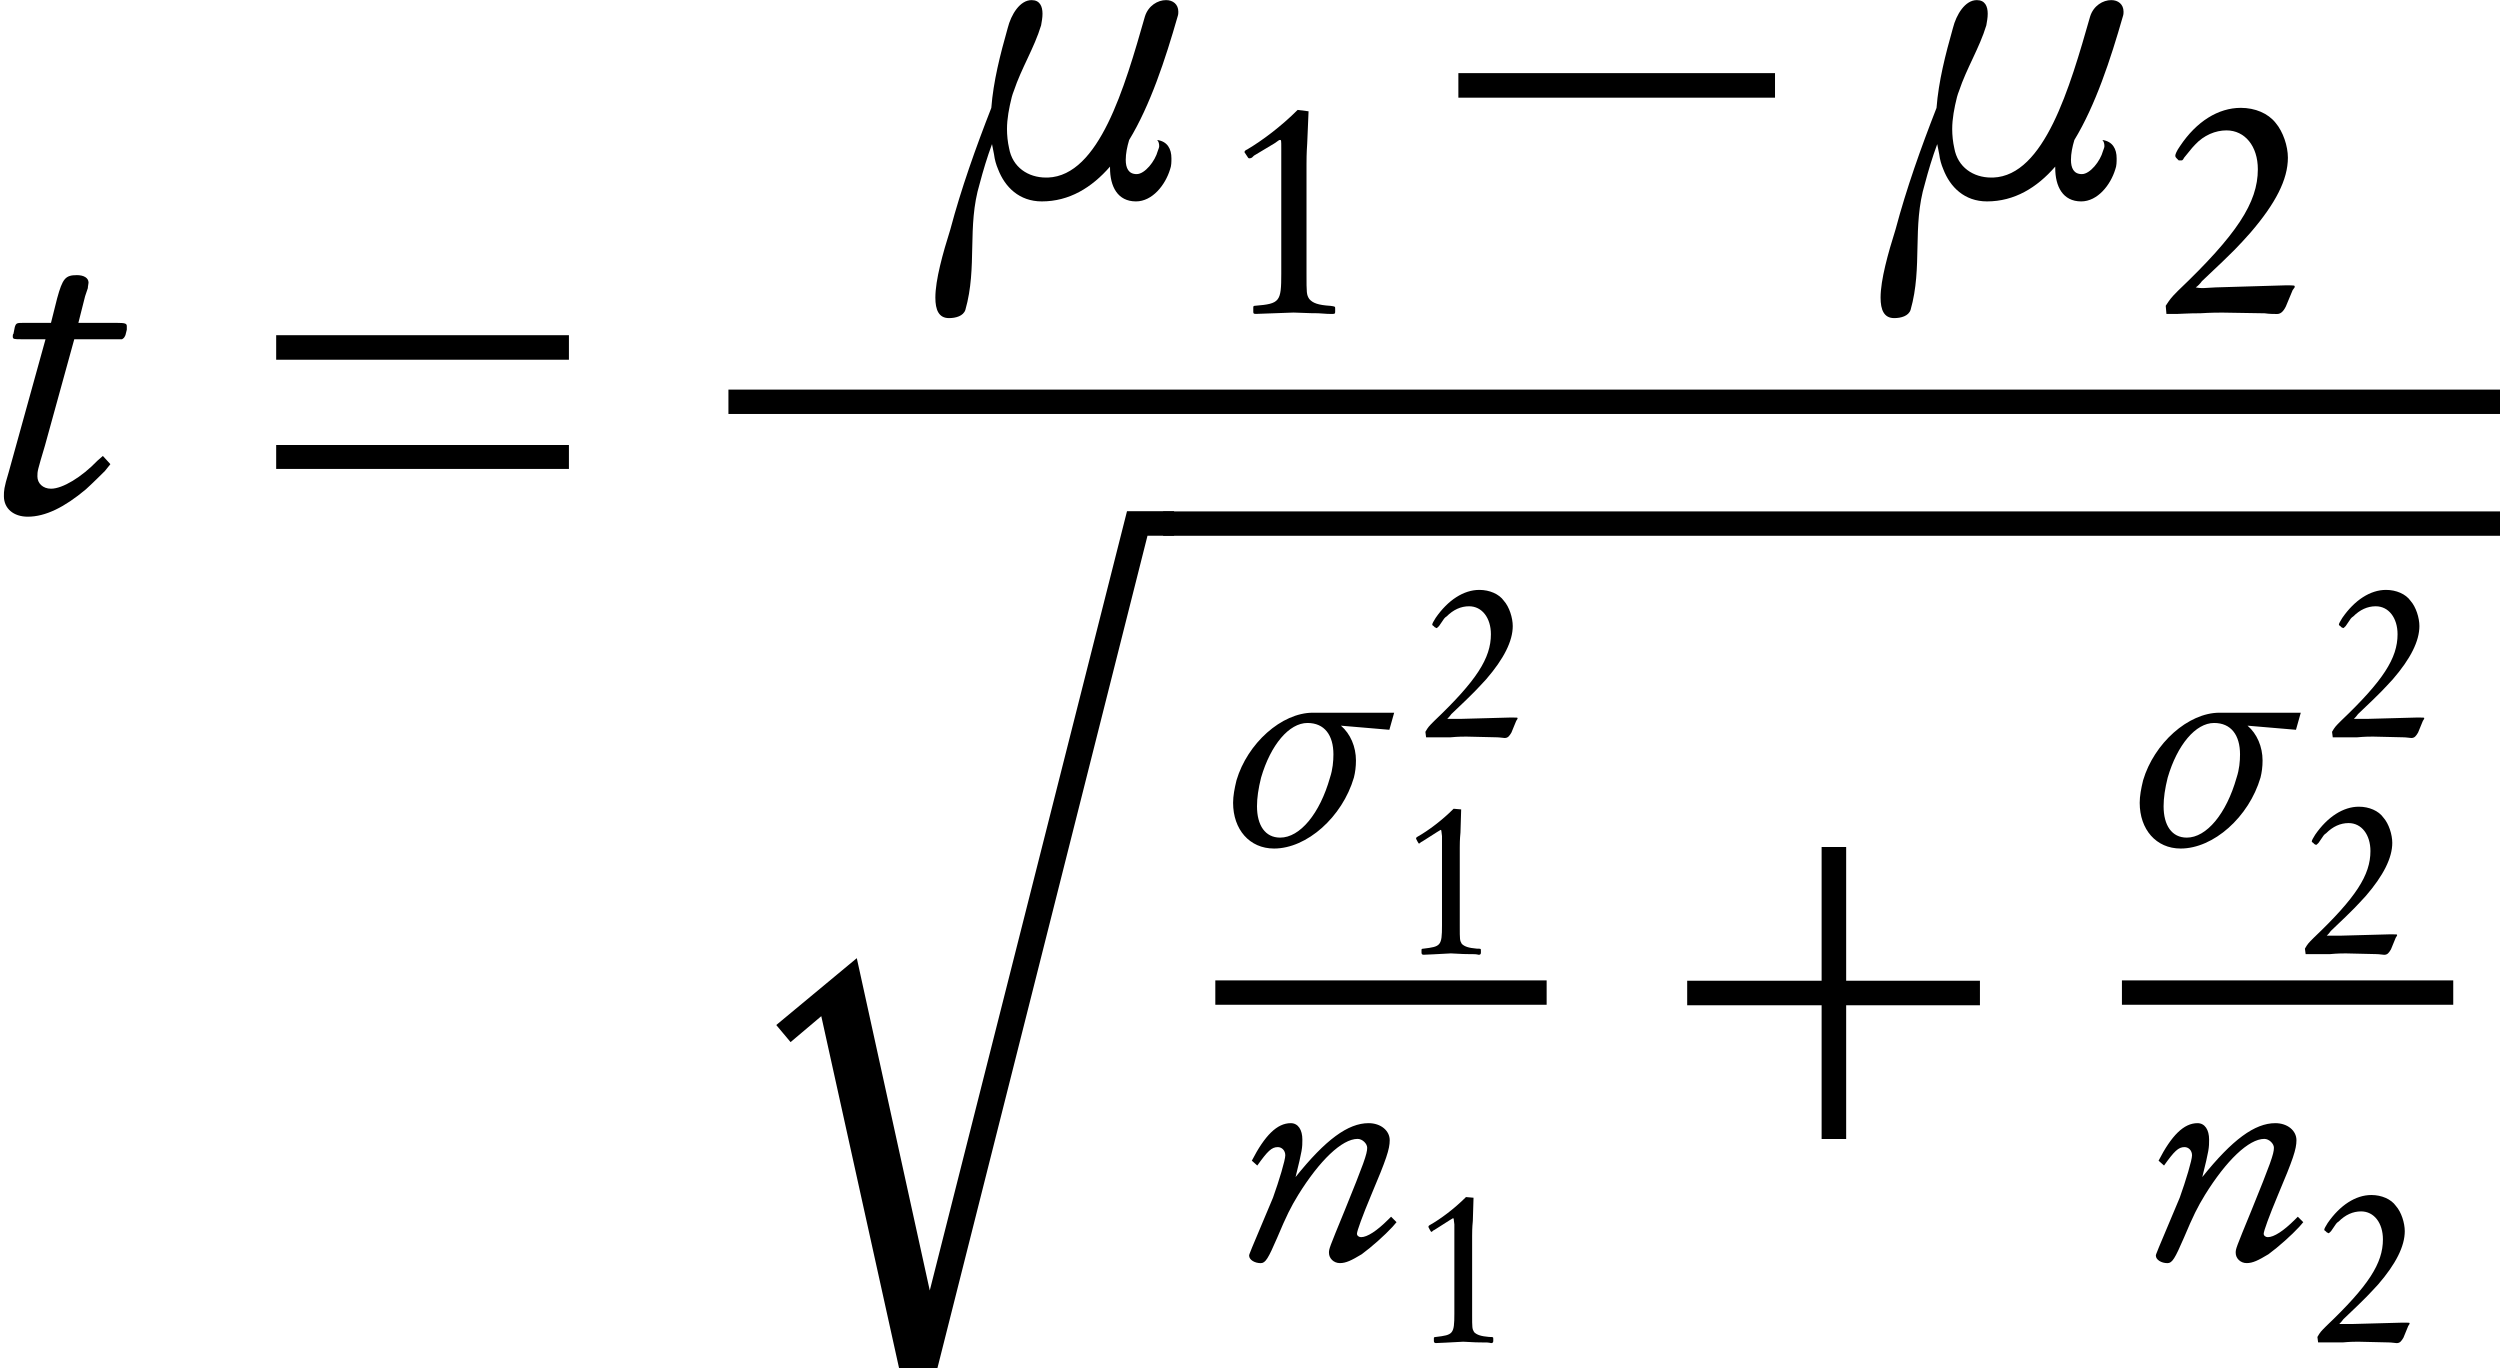 <?xml version="1.0" encoding="UTF-8" standalone="no"?>
<svg
   xmlns:dc="http://purl.org/dc/elements/1.1/"
   xmlns:cc="http://creativecommons.org/ns#"
   xmlns:rdf="http://www.w3.org/1999/02/22-rdf-syntax-ns#"
   xmlns:svg="http://www.w3.org/2000/svg"
   xmlns="http://www.w3.org/2000/svg"
   xmlns:xlink="http://www.w3.org/1999/xlink"
   id="svg8"
   version="1.1"
   viewBox="0 0 20.206 11.057"
   height="11.057mm"
   width="20.206mm">
  <defs
     id="defs2">
    <g
       id="g1021">
      <symbol
         style="overflow:visible"
         overflow="visible"
         id="glyph0-0">
        <path
           style="stroke:none"
           d=""
           id="path958" />
      </symbol>
      <symbol
         style="overflow:visible"
         overflow="visible"
         id="glyph0-1">
        <path
           style="stroke:none"
           d="M 1.406,-3.891 0.562,-0.844 c -0.109,0.359 -0.109,0.422 -0.109,0.547 0,0.281 0.219,0.469 0.547,0.469 0.406,0 0.844,-0.219 1.328,-0.625 0.156,-0.141 0.359,-0.344 0.438,-0.422 l 0.125,-0.156 -0.172,-0.188 -0.125,0.109 c -0.359,0.375 -0.797,0.641 -1.062,0.641 -0.188,0 -0.312,-0.125 -0.312,-0.281 0,-0.125 0,-0.125 0.172,-0.703 l 0.672,-2.438 h 1.016 c 0.047,0 0.078,0 0.078,0 0.047,-0.031 0.047,-0.031 0.078,-0.094 l 0.031,-0.125 c 0,-0.031 0,-0.047 0,-0.078 0,-0.062 -0.031,-0.078 -0.234,-0.078 h -0.875 L 2.312,-4.875 2.375,-5.062 c 0,-0.047 0.016,-0.094 0.016,-0.125 0,-0.109 -0.109,-0.172 -0.266,-0.172 -0.266,0 -0.328,0.078 -0.453,0.531 l -0.141,0.562 H 0.922 c -0.172,0 -0.188,0 -0.219,0.094 l -0.031,0.156 C 0.656,-4 0.656,-3.984 0.656,-3.953 c 0,0.062 0.031,0.062 0.203,0.062 z m 0,0"
           id="path961" />
      </symbol>
      <symbol
         style="overflow:visible"
         overflow="visible"
         id="glyph1-0">
        <path
           style="stroke:none"
           d=""
           id="path964" />
      </symbol>
      <symbol
         style="overflow:visible"
         overflow="visible"
         id="glyph1-1">
        <path
           style="stroke:none"
           d="M 0.422,-3.422 H 7.125 v -0.562 H 0.422 Z m 0,2.5 H 7.125 V -1.469 H 0.422 Z m 0,0"
           id="path967" />
      </symbol>
      <symbol
         style="overflow:visible"
         overflow="visible"
         id="glyph1-2">
        <path
           style="stroke:none"
           d="m 3.5,-2.172 v 3.062 h 0.562 v -3.062 H 7.125 v -0.562 H 4.062 v -3.062 H 3.5 v 3.062 H 0.422 v 0.562 z m 0,0"
           id="path970" />
      </symbol>
      <symbol
         style="overflow:visible"
         overflow="visible"
         id="glyph2-0">
        <path
           style="stroke:none"
           d=""
           id="path973" />
      </symbol>
      <symbol
         style="overflow:visible"
         overflow="visible"
         id="glyph2-1">
        <path
           style="stroke:none"
           d="M 1.938,-1.109 C 1.953,-1.031 1.969,-0.953 1.984,-0.875 2,-0.75 2.031,-0.641 2.078,-0.531 c 0.156,0.406 0.484,0.734 1,0.734 0.625,0 1.141,-0.312 1.562,-0.797 v 0.031 c 0,0.422 0.172,0.766 0.594,0.766 0.375,0 0.672,-0.375 0.781,-0.734 0.031,-0.078 0.031,-0.172 0.031,-0.25 C 6.047,-1 5.953,-1.172 5.719,-1.203 5.75,-1.172 5.766,-1.125 5.766,-1.062 5.766,-1.031 5.75,-1 5.734,-0.953 5.672,-0.719 5.438,-0.422 5.25,-0.422 5.062,-0.422 5,-0.562 5,-0.75 5,-0.891 5.031,-1.047 5.078,-1.203 5.562,-2 5.906,-3.047 6.188,-4.031 c 0.016,-0.047 0.016,-0.078 0.016,-0.109 0,-0.172 -0.125,-0.266 -0.281,-0.266 -0.188,0 -0.406,0.125 -0.484,0.375 -0.469,1.641 -1.047,3.641 -2.219,3.688 -0.016,0 -0.031,0 -0.047,0 -0.406,0 -0.766,-0.234 -0.844,-0.672 C 2.297,-1.156 2.281,-1.312 2.281,-1.453 2.281,-1.688 2.328,-1.938 2.391,-2.188 2.406,-2.25 2.422,-2.281 2.438,-2.328 2.609,-2.844 2.906,-3.312 3.062,-3.828 3.078,-3.922 3.094,-4 3.094,-4.094 c 0,-0.172 -0.062,-0.312 -0.25,-0.312 -0.266,0 -0.469,0.328 -0.547,0.641 C 2.125,-3.156 1.969,-2.547 1.922,-1.938 1.562,-1.016 1.234,-0.094 0.984,0.844 0.812,1.391 0.641,2 0.641,2.406 c 0,0.281 0.078,0.469 0.312,0.469 0.156,0 0.328,-0.047 0.375,-0.188 C 1.609,1.703 1.359,0.781 1.656,-0.203 1.734,-0.5 1.828,-0.812 1.938,-1.109 Z m 0,0"
           id="path976" />
      </symbol>
      <symbol
         style="overflow:visible"
         overflow="visible"
         id="glyph3-0">
        <path
           style="stroke:none"
           d=""
           id="path979" />
      </symbol>
      <symbol
         style="overflow:visible"
         overflow="visible"
         id="glyph3-1">
        <path
           style="stroke:none"
           d="m 1.922,-4.641 c -0.375,0.375 -0.812,0.703 -1.156,0.906 -0.047,0.016 -0.062,0.047 -0.062,0.062 0,0 0,0 0.031,0.047 l 0.031,0.047 c 0.016,0.031 0.031,0.047 0.047,0.047 0.016,0 0.031,0 0.062,-0.016 L 0.922,-3.594 1.391,-3.875 C 1.5,-3.953 1.5,-3.953 1.516,-3.953 c 0.031,0 0.031,0 0.031,0.203 v 2.859 c 0,0.641 -0.031,0.688 -0.594,0.734 -0.047,0 -0.047,0.016 -0.047,0.047 v 0.078 c 0,0.047 0,0.062 0.062,0.062 0.062,0 0.484,-0.016 0.859,-0.031 0.438,0.016 0.438,0.016 0.562,0.016 C 2.625,0.031 2.625,0.031 2.719,0.031 c 0.062,0 0.062,-0.016 0.062,-0.062 v -0.062 c 0,-0.047 0,-0.047 -0.109,-0.062 C 2.391,-0.172 2.266,-0.219 2.188,-0.312 2.125,-0.406 2.125,-0.453 2.125,-0.875 v -2.516 c 0,-0.094 0,-0.25 0.016,-0.484 l 0.031,-0.734 z m 0,0"
           id="path982" />
      </symbol>
      <symbol
         style="overflow:visible"
         overflow="visible"
         id="glyph3-2">
        <path
           style="stroke:none"
           d="M 0.172,0.031 H 0.406 c 0.078,0 0.25,-0.016 0.547,-0.016 C 1.188,0 1.375,0 1.453,0 l 0.969,0.016 c 0.109,0.016 0.219,0.016 0.281,0.016 0.078,0 0.141,-0.047 0.203,-0.172 l 0.156,-0.375 c 0.047,-0.062 0.047,-0.062 0.047,-0.078 0,-0.031 0,-0.031 -0.219,-0.031 l -1.594,0.047 c -0.25,0.016 -0.25,0.016 -0.281,0.016 -0.047,0 -0.094,0 -0.172,-0.016 C 0.891,-0.609 0.938,-0.656 0.984,-0.719 1.797,-1.484 1.797,-1.5 2.094,-1.828 2.672,-2.5 2.953,-3.047 2.953,-3.547 2.953,-3.812 2.844,-4.141 2.672,-4.344 2.5,-4.562 2.203,-4.688 1.875,-4.688 c -0.516,0 -1.016,0.312 -1.391,0.875 C 0.406,-3.703 0.375,-3.625 0.375,-3.594 c 0,0.031 0.016,0.047 0.031,0.062 l 0.047,0.047 c 0.016,0 0.047,0 0.062,0 0.016,0 0.031,0 0.062,-0.062 0.203,-0.25 0.203,-0.25 0.25,-0.297 0.203,-0.219 0.469,-0.328 0.719,-0.328 0.422,0 0.719,0.359 0.719,0.891 0,0.766 -0.484,1.5 -1.828,2.781 -0.172,0.172 -0.188,0.203 -0.281,0.344 z m 0,0"
           id="path985" />
      </symbol>
      <symbol
         style="overflow:visible"
         overflow="visible"
         id="glyph4-0">
        <path
           style="stroke:none"
           d=""
           id="path988" />
      </symbol>
      <symbol
         style="overflow:visible"
         overflow="visible"
         id="glyph4-1">
        <path
           style="stroke:none"
           d="m 0.156,-2.172 h 7.25 v -0.562 h -7.25 z m 0,0"
           id="path991" />
      </symbol>
      <symbol
         style="overflow:visible"
         overflow="visible"
         id="glyph5-0">
        <path
           style="stroke:none"
           d=""
           id="path994" />
      </symbol>
      <symbol
         style="overflow:visible"
         overflow="visible"
         id="glyph5-1">
        <path
           style="stroke:none"
           d="M 1.422,11.594 2.125,11 4.031,19.625 H 4.641 L 9.594,0 h 0.609 V -0.562 H 9.125 L 4.609,17.281 2.938,9.672 1.094,11.203 Z m 0,0"
           id="path997" />
      </symbol>
      <symbol
         style="overflow:visible"
         overflow="visible"
         id="glyph6-0">
        <path
           style="stroke:none"
           d=""
           id="path1000" />
      </symbol>
      <symbol
         style="overflow:visible"
         overflow="visible"
         id="glyph6-1">
        <path
           style="stroke:none"
           d="M 0.484,-1.422 C 0.438,-1.234 0.406,-1.062 0.406,-0.906 c 0,0.609 0.375,1.047 0.938,1.047 0.75,0 1.562,-0.719 1.828,-1.625 0.031,-0.125 0.047,-0.25 0.047,-0.391 0,-0.312 -0.125,-0.609 -0.344,-0.797 L 3.984,-2.578 4.094,-2.969 H 2.234 c -0.719,0 -1.5,0.703 -1.75,1.547 z m 1.625,-1.312 c 0.391,0 0.594,0.281 0.594,0.719 0,0.156 -0.016,0.344 -0.078,0.531 -0.234,0.828 -0.688,1.375 -1.141,1.375 -0.344,0 -0.531,-0.281 -0.531,-0.719 0,-0.188 0.031,-0.406 0.094,-0.656 0.219,-0.75 0.641,-1.25 1.062,-1.25 z m 0,0"
           id="path1003" />
      </symbol>
      <symbol
         style="overflow:visible"
         overflow="visible"
         id="glyph7-0">
        <path
           style="stroke:none"
           d=""
           id="path1006" />
      </symbol>
      <symbol
         style="overflow:visible"
         overflow="visible"
         id="glyph7-1">
        <path
           style="stroke:none"
           d="m 0.125,0.016 h 0.172 c 0.047,0 0.172,0 0.391,0 C 0.859,0 0.984,0 1.047,0 l 0.688,0.016 c 0.078,0 0.156,0.016 0.188,0.016 0.078,0 0.109,-0.047 0.156,-0.125 L 2.188,-0.359 c 0.031,-0.047 0.031,-0.047 0.031,-0.062 0,-0.016 0,-0.016 -0.156,-0.016 l -1.141,0.031 c -0.172,0 -0.172,0 -0.188,0 -0.047,0 -0.078,0 -0.125,0 0.031,-0.031 0.062,-0.062 0.094,-0.109 C 1.281,-1.062 1.281,-1.078 1.5,-1.312 c 0.406,-0.469 0.609,-0.875 0.609,-1.219 0,-0.188 -0.078,-0.438 -0.203,-0.578 -0.109,-0.156 -0.328,-0.25 -0.562,-0.25 -0.359,0 -0.719,0.234 -1,0.641 -0.047,0.078 -0.078,0.125 -0.078,0.156 0,0.016 0.016,0.016 0.031,0.031 L 0.328,-2.5 c 0.016,0 0.031,0.016 0.031,0.016 0.016,0 0.031,-0.016 0.062,-0.047 0.125,-0.188 0.125,-0.188 0.172,-0.219 0.156,-0.156 0.328,-0.234 0.516,-0.234 0.297,0 0.5,0.266 0.5,0.641 0,0.547 -0.328,1.062 -1.297,1.984 -0.125,0.125 -0.141,0.141 -0.203,0.25 z m 0,0"
           id="path1009" />
      </symbol>
      <symbol
         style="overflow:visible"
         overflow="visible"
         id="glyph7-2">
        <path
           style="stroke:none"
           d="m 1.375,-3.312 c -0.266,0.266 -0.578,0.5 -0.828,0.641 -0.031,0.016 -0.031,0.031 -0.031,0.047 0,0 0,0 0.016,0.031 l 0.016,0.031 c 0.016,0.031 0.031,0.047 0.031,0.047 0.016,0 0.031,-0.016 0.047,-0.031 L 0.656,-2.562 1,-2.781 c 0.078,-0.047 0.078,-0.047 0.078,-0.047 0.016,0 0.016,0 0.031,0.141 v 2.047 c 0,0.469 -0.031,0.484 -0.422,0.531 -0.047,0 -0.047,0.016 -0.047,0.031 v 0.062 c 0,0.031 0.016,0.047 0.047,0.047 0.047,0 0.344,-0.016 0.625,-0.031 0.312,0.016 0.312,0.016 0.391,0.016 0.172,0 0.172,0 0.25,0.016 C 1.984,0.031 2,0.016 2,-0.016 V -0.062 C 2,-0.109 2,-0.109 1.906,-0.109 1.719,-0.125 1.625,-0.156 1.562,-0.219 1.516,-0.297 1.516,-0.312 1.516,-0.625 v -1.797 c 0,-0.062 0,-0.188 0.016,-0.344 l 0.016,-0.531 z m 0,0"
           id="path1012" />
      </symbol>
      <symbol
         style="overflow:visible"
         overflow="visible"
         id="glyph8-0">
        <path
           style="stroke:none"
           d=""
           id="path1015" />
      </symbol>
      <symbol
         style="overflow:visible"
         overflow="visible"
         id="glyph8-1">
        <path
           style="stroke:none"
           d="M 0.453,-2.109 C 0.688,-2.438 0.781,-2.531 0.922,-2.531 c 0.094,0 0.172,0.078 0.172,0.188 0,0.109 -0.141,0.578 -0.281,0.969 -0.547,1.297 -0.547,1.297 -0.547,1.328 0,0.094 0.125,0.172 0.266,0.172 0.109,0 0.172,-0.109 0.375,-0.578 C 1.125,-0.969 1.219,-1.156 1.391,-1.438 c 0.484,-0.781 1,-1.281 1.359,-1.281 0.109,0 0.219,0.109 0.219,0.203 0,0.141 -0.078,0.359 -0.516,1.438 -0.359,0.875 -0.359,0.875 -0.359,0.969 0,0.125 0.109,0.234 0.25,0.234 0.141,0 0.266,-0.062 0.5,-0.203 0.234,-0.172 0.531,-0.438 0.703,-0.625 l 0.094,-0.109 -0.125,-0.125 -0.062,0.062 c -0.266,0.266 -0.484,0.406 -0.625,0.406 -0.047,0 -0.094,-0.031 -0.094,-0.078 0,-0.062 0.125,-0.406 0.328,-0.891 0.344,-0.812 0.422,-1.047 0.422,-1.25 0,-0.219 -0.203,-0.391 -0.484,-0.391 -0.469,0 -0.984,0.375 -1.672,1.234 0.156,-0.625 0.156,-0.672 0.156,-0.859 0,-0.219 -0.094,-0.375 -0.266,-0.375 -0.312,0 -0.594,0.281 -0.891,0.859 z m 0,0"
           id="path1018" />
      </symbol>
    </g>
    <clipPath
       id="clip1">
      <path
         d="m 160,14 h 10 v 19.859 h -10 z m 0,0"
         id="path1023" />
    </clipPath>
    <clipPath
       id="clip2">
      <path
         d="m 175,29 h 3 v 4.859 h -3 z m 0,0"
         id="path1026" />
    </clipPath>
    <clipPath
       id="clip3">
      <path
         d="m 196,29 h 3 v 4.859 h -3 z m 0,0"
         id="path1029" />
    </clipPath>
  </defs>
  <g
     transform="translate(-94.597,-66.387)"
     id="layer1">
    <g
       transform="matrix(0.353,0,0,0.353,44.116,65.499)"
       id="surface24391">
      <g
         style="fill:#000000;fill-opacity:1"
         id="g1036">
        <use
           height="100%"
           width="100%"
           xlink:href="#glyph0-1"
           x="142.642"
           y="14.174"
           id="use1034" />
      </g>
      <g
         style="fill:#000000;fill-opacity:1"
         id="g1040">
        <use
           height="100%"
           width="100%"
           xlink:href="#glyph1-1"
           x="148.907"
           y="14.174"
           id="use1038" />
      </g>
      <g
         style="fill:#000000;fill-opacity:1"
         id="g1044">
        <use
           height="100%"
           width="100%"
           xlink:href="#glyph2-1"
           x="163.781"
           y="6.924"
           id="use1042" />
      </g>
      <g
         style="fill:#000000;fill-opacity:1"
         id="g1048">
        <use
           height="100%"
           width="100%"
           xlink:href="#glyph3-1"
           x="170.795"
           y="9.673"
           id="use1046" />
      </g>
      <g
         style="fill:#000000;fill-opacity:1"
         id="g1052">
        <use
           height="100%"
           width="100%"
           xlink:href="#glyph4-1"
           x="176.241"
           y="6.924"
           id="use1050" />
      </g>
      <g
         style="fill:#000000;fill-opacity:1"
         id="g1056">
        <use
           height="100%"
           width="100%"
           xlink:href="#glyph2-1"
           x="185.423"
           y="6.924"
           id="use1054" />
      </g>
      <g
         style="fill:#000000;fill-opacity:1"
         id="g1060">
        <use
           height="100%"
           width="100%"
           xlink:href="#glyph3-2"
           x="192.437"
           y="9.673"
           id="use1058" />
      </g>
      <path
         style="fill:none;stroke:#000000;stroke-width:0.558;stroke-linecap:butt;stroke-linejoin:miter;stroke-miterlimit:10;stroke-opacity:1"
         d="M -0.001,-0.002 H 40.686"
         transform="matrix(1,0,0,-1,159.685,11.713)"
         id="path1062" />
      <g
         style="clip-rule:nonzero"
         clip-path="url(#clip1)"
         id="g1068">
        <g
           style="fill:#000000;fill-opacity:1"
           id="g1066">
          <use
             height="100%"
             width="100%"
             xlink:href="#glyph5-1"
             x="159.685"
             y="14.782"
             id="use1064" />
        </g>
      </g>
      <path
         style="fill:none;stroke:#000000;stroke-width:0.558;stroke-linecap:butt;stroke-linejoin:miter;stroke-miterlimit:10;stroke-opacity:1"
         d="M -0.001,-9.0625e-4 H 30.733"
         transform="matrix(1,0,0,-1,169.638,14.503)"
         id="path1070" />
      <g
         style="fill:#000000;fill-opacity:1"
         id="g1074">
        <use
           height="100%"
           width="100%"
           xlink:href="#glyph6-1"
           x="170.833"
           y="21.803"
           id="use1072" />
      </g>
      <g
         style="fill:#000000;fill-opacity:1"
         id="g1078">
        <use
           height="100%"
           width="100%"
           xlink:href="#glyph7-1"
           x="175.533"
           y="19.381"
           id="use1076" />
      </g>
      <g
         style="fill:#000000;fill-opacity:1"
         id="g1082">
        <use
           height="100%"
           width="100%"
           xlink:href="#glyph7-2"
           x="174.913"
           y="24.345"
           id="use1080" />
      </g>
      <path
         style="fill:none;stroke:#000000;stroke-width:0.558;stroke-linecap:butt;stroke-linejoin:miter;stroke-miterlimit:10;stroke-opacity:1"
         d="M -9.6875e-4,0.002 H 7.585"
         transform="matrix(1,0,0,-1,170.833,25.244)"
         id="path1084" />
      <g
         style="fill:#000000;fill-opacity:1"
         id="g1088">
        <use
           height="100%"
           width="100%"
           xlink:href="#glyph8-1"
           x="171.34"
           y="31.311"
           id="use1086" />
      </g>
      <g
         style="clip-rule:nonzero"
         clip-path="url(#clip2)"
         id="g1094">
        <g
           style="fill:#000000;fill-opacity:1"
           id="g1092">
          <use
             height="100%"
             width="100%"
             xlink:href="#glyph7-2"
             x="175.196"
             y="33.236"
             id="use1090" />
        </g>
      </g>
      <g
         style="fill:#000000;fill-opacity:1"
         id="g1098">
        <use
           height="100%"
           width="100%"
           xlink:href="#glyph1-2"
           x="181.214"
           y="27.705"
           id="use1096" />
      </g>
      <g
         style="fill:#000000;fill-opacity:1"
         id="g1102">
        <use
           height="100%"
           width="100%"
           xlink:href="#glyph6-1"
           x="191.591"
           y="21.803"
           id="use1100" />
      </g>
      <g
         style="fill:#000000;fill-opacity:1"
         id="g1106">
        <use
           height="100%"
           width="100%"
           xlink:href="#glyph7-1"
           x="196.292"
           y="19.381"
           id="use1104" />
      </g>
      <g
         style="fill:#000000;fill-opacity:1"
         id="g1110">
        <use
           height="100%"
           width="100%"
           xlink:href="#glyph7-1"
           x="195.671"
           y="24.345"
           id="use1108" />
      </g>
      <path
         style="fill:none;stroke:#000000;stroke-width:0.558;stroke-linecap:butt;stroke-linejoin:miter;stroke-miterlimit:10;stroke-opacity:1"
         d="M -0.001,0.002 H 7.585"
         transform="matrix(1,0,0,-1,191.591,25.244)"
         id="path1112" />
      <g
         style="fill:#000000;fill-opacity:1"
         id="g1116">
        <use
           height="100%"
           width="100%"
           xlink:href="#glyph8-1"
           x="192.101"
           y="31.311"
           id="use1114" />
      </g>
      <g
         style="clip-rule:nonzero"
         clip-path="url(#clip3)"
         id="g1122">
        <g
           style="fill:#000000;fill-opacity:1"
           id="g1120">
          <use
             height="100%"
             width="100%"
             xlink:href="#glyph7-1"
             x="195.957"
             y="33.236"
             id="use1118" />
        </g>
      </g>
    </g>
  </g>
</svg>
